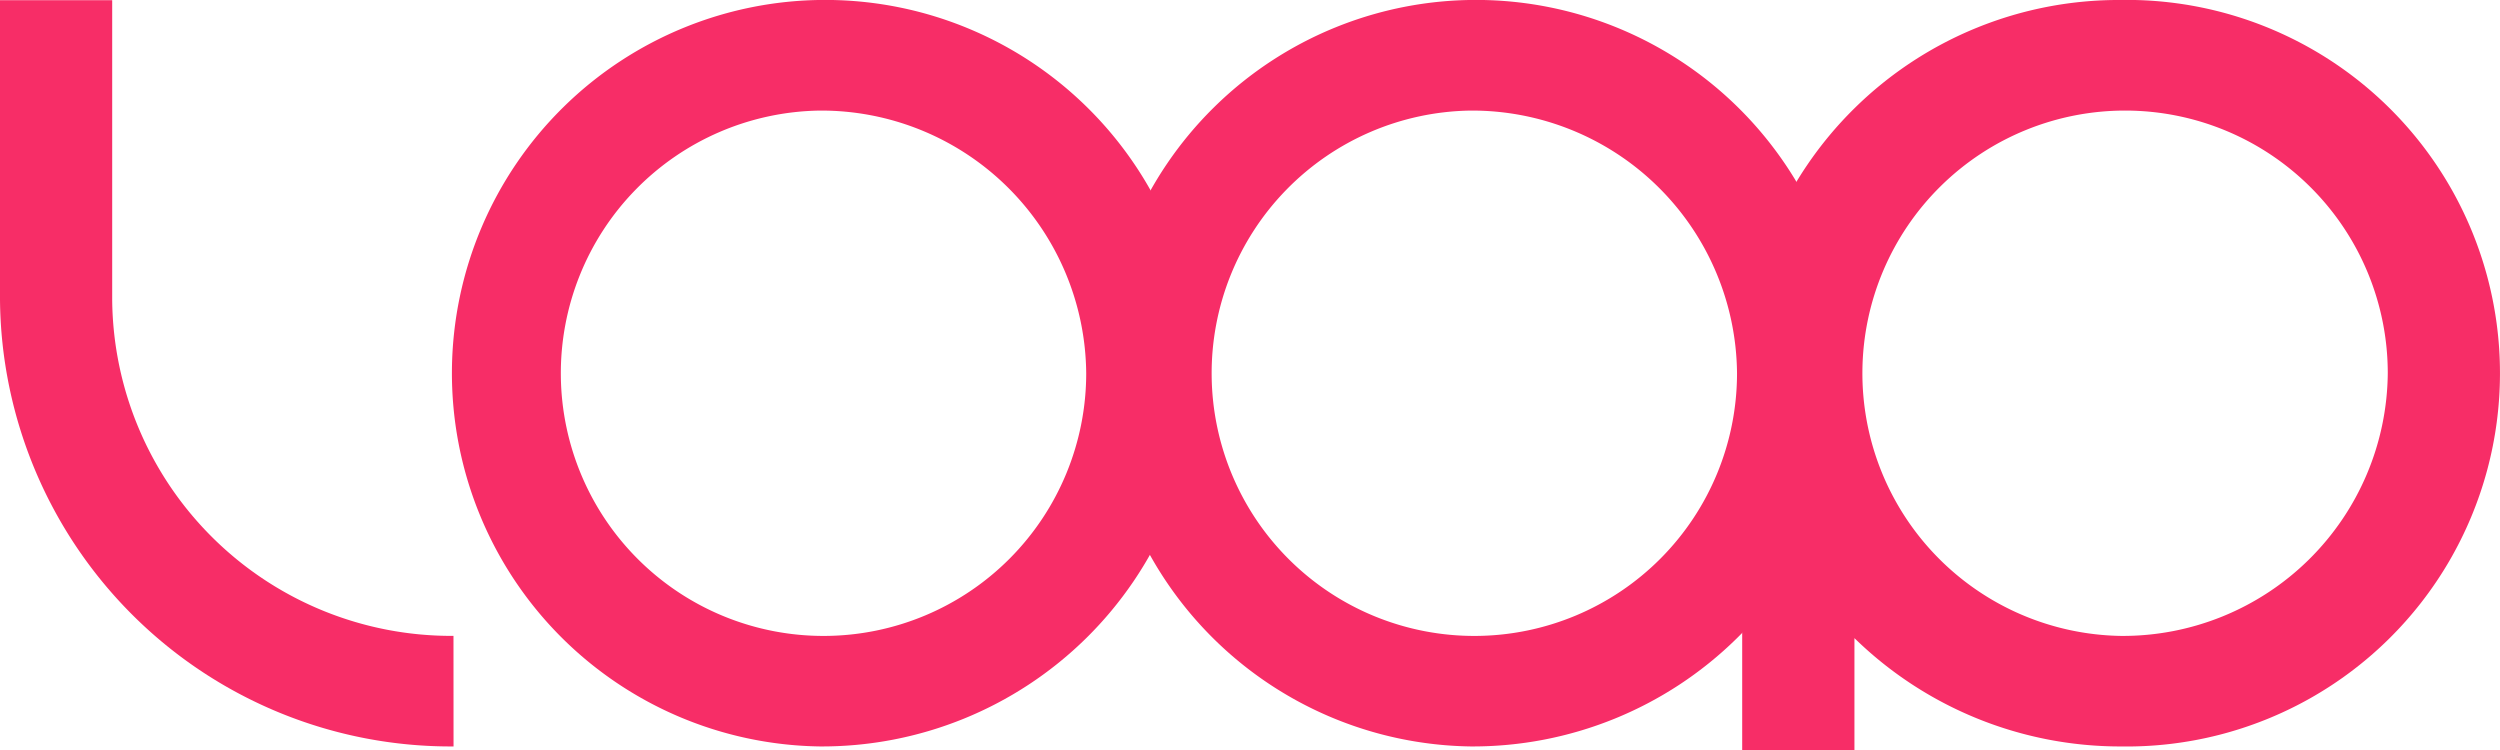 <svg xmlns="http://www.w3.org/2000/svg" width="120" height="36" viewBox="0 0 120 36">
  <g id="logo" transform="translate(-792.415 -489.232)">
    <g id="그룹_4" data-name="그룹 4" transform="translate(792.415 489.232)">
      <g id="그룹_1" data-name="그룹 1" transform="translate(0 0.011)">
        <path id="패스_1" data-name="패스 1" d="M814.185,525.082a21.633,21.633,0,0,1-21.77-21.443V489.264H797.8v14.375a16.279,16.279,0,0,0,16.382,16.136Z" transform="translate(-792.415 -489.264)" fill="#f72d67"/>
      </g>
      <path id="패스_2" data-name="패스 2" d="M1044.238,489.232a18.074,18.074,0,0,0-18.188,17.916v18.084h5.388v-5.37a18.268,18.268,0,0,0,12.8,5.2,17.918,17.918,0,1,0,0-35.832Zm0,30.524a12.609,12.609,0,1,1,12.8-12.608A12.72,12.72,0,0,1,1044.238,519.756Z" transform="translate(-942.425 -489.232)" fill="#f72d67"/>
      <g id="그룹_2" data-name="그룹 2" transform="translate(52.39)">
        <path id="패스_3" data-name="패스 3" d="M956.971,525.061a17.917,17.917,0,1,1,18.187-17.915A18.073,18.073,0,0,1,956.971,525.061Zm0-30.521a12.609,12.609,0,1,0,12.8,12.607A12.718,12.718,0,0,0,956.971,494.54Z" transform="translate(-938.784 -489.232)" fill="#f72d67"/>
      </g>
      <g id="그룹_3" data-name="그룹 3" transform="translate(21.154)">
        <path id="패스_4" data-name="패스 4" d="M869.7,525.061a17.917,17.917,0,1,1,18.188-17.915A18.073,18.073,0,0,1,869.7,525.061Zm0-30.521a12.609,12.609,0,1,0,12.8,12.607A12.718,12.718,0,0,0,869.7,494.54Z" transform="translate(-851.516 -489.232)" fill="#f72d67"/>
      </g>
    </g>
  </g>
</svg>
